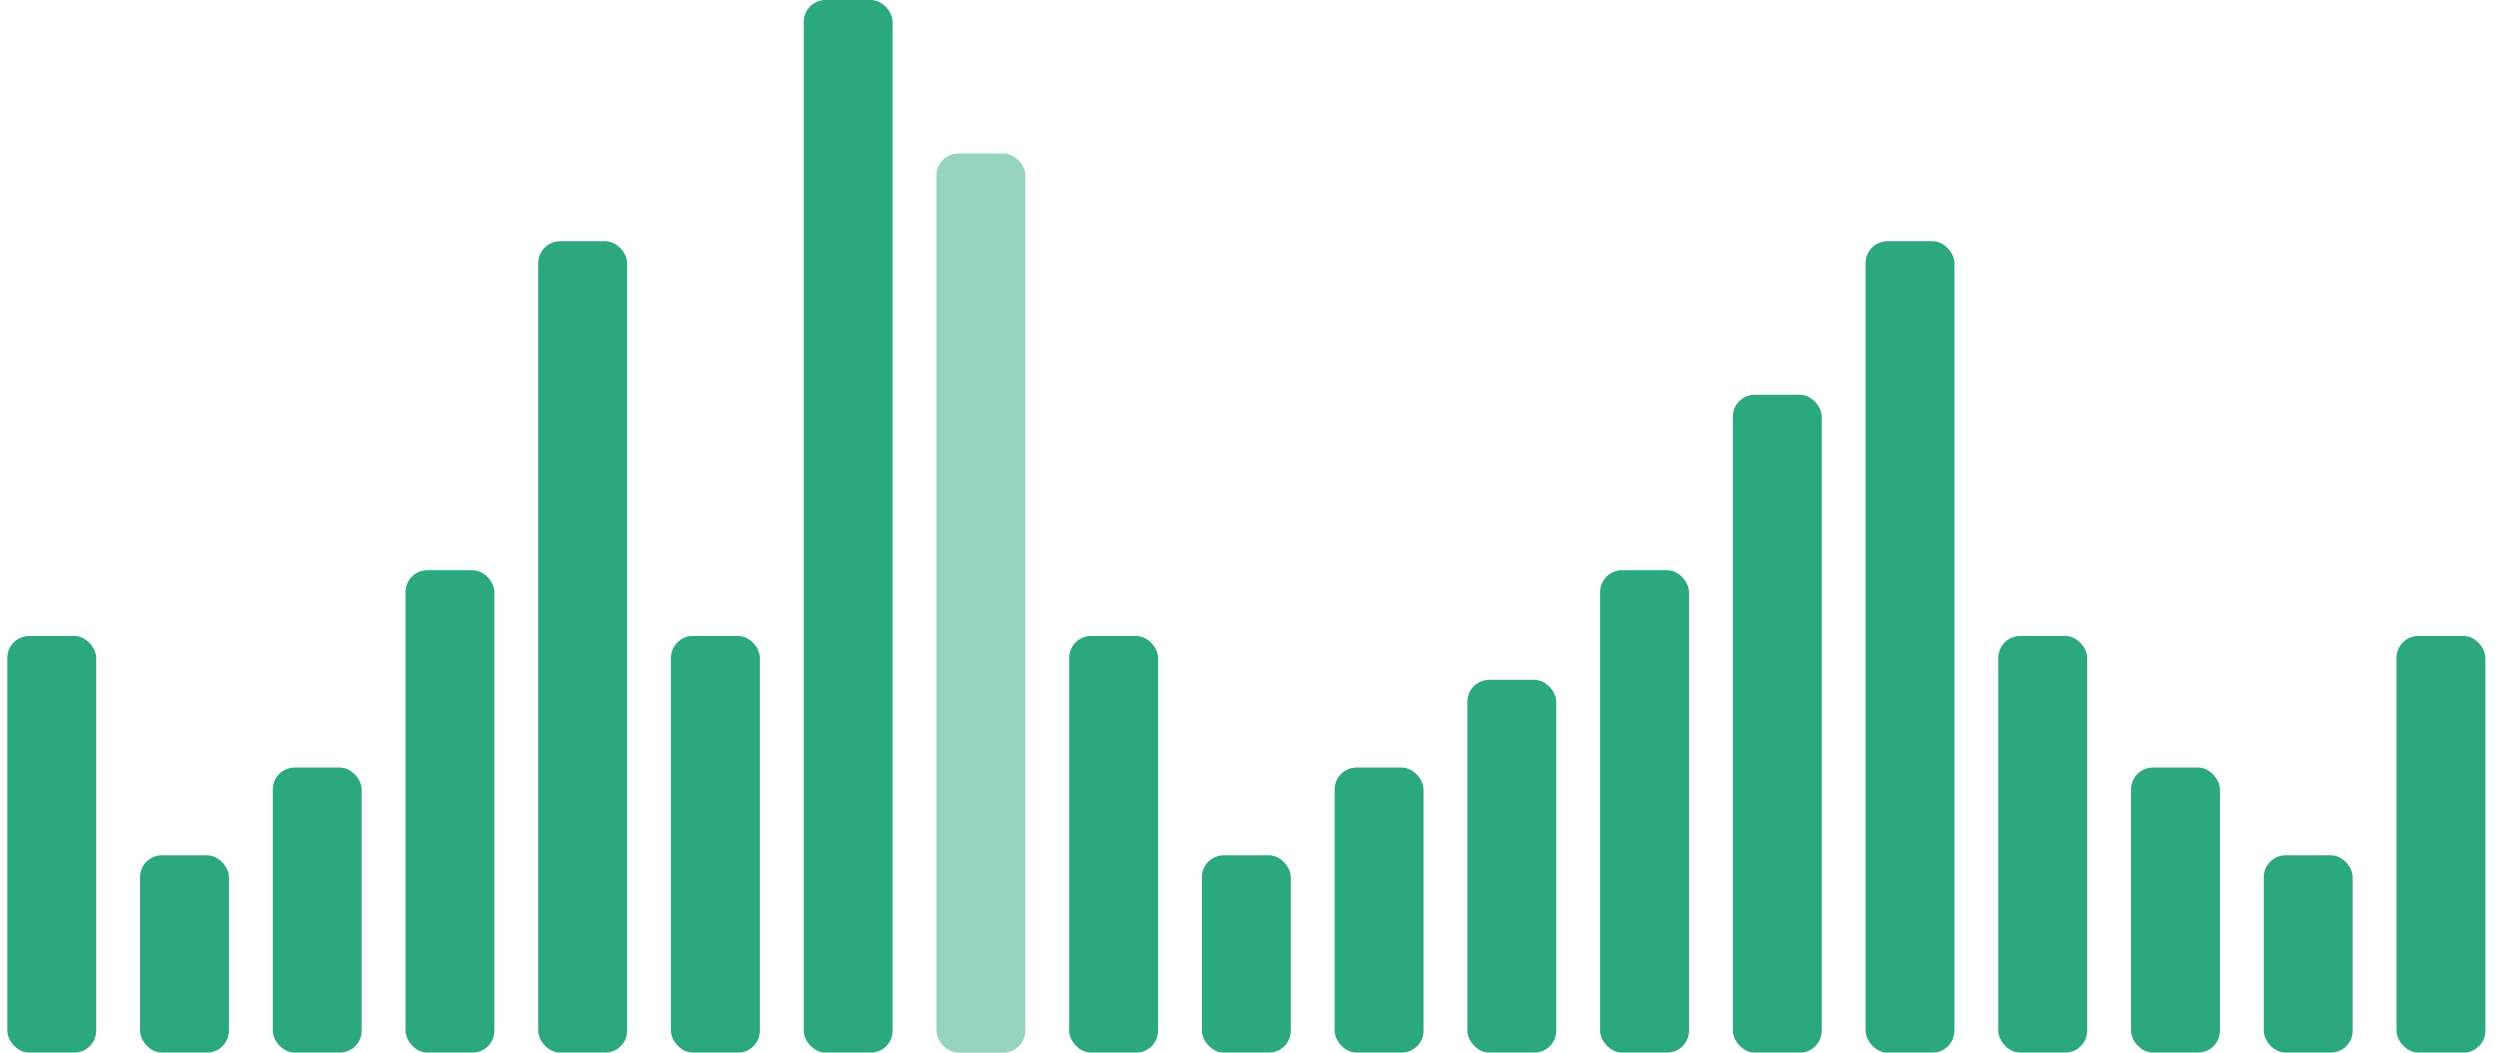 <svg width="114" height="48" viewBox="0 0 114 48" fill="none" xmlns="http://www.w3.org/2000/svg">
<rect x="0.333" y="29" width="4.053" height="19" rx="1" fill="#2CA87F"/>
<rect x="6.386" y="39" width="4.053" height="9" rx="1" fill="#2CA87F"/>
<rect x="12.439" y="35" width="4.053" height="13" rx="1" fill="#2CA87F"/>
<rect x="18.491" y="26" width="4.053" height="22" rx="1" fill="#2CA87F"/>
<rect x="24.544" y="11" width="4.053" height="37" rx="1" fill="#2CA87F"/>
<rect x="30.597" y="29" width="4.053" height="19" rx="1" fill="#2CA87F"/>
<rect x="36.649" width="4.053" height="48" rx="1" fill="#2CA87F"/>
<rect x="42.702" y="7" width="4.053" height="41" rx="1" fill="#96D4BF"/>
<rect x="48.754" y="29" width="4.053" height="19" rx="1" fill="#2CA87F"/>
<rect x="54.807" y="39" width="4.053" height="9" rx="1" fill="#2CA87F"/>
<rect x="60.86" y="35" width="4.053" height="13" rx="1" fill="#2CA87F"/>
<rect x="66.912" y="31" width="4.053" height="17" rx="1" fill="#2CA87F"/>
<rect x="72.965" y="26" width="4.053" height="22" rx="1" fill="#2CA87F"/>
<rect x="79.018" y="18" width="4.053" height="30" rx="1" fill="#2CA87F"/>
<rect x="85.07" y="11" width="4.053" height="37" rx="1" fill="#2CA87F"/>
<rect x="91.123" y="29" width="4.053" height="19" rx="1" fill="#2CA87F"/>
<rect x="97.175" y="35" width="4.053" height="13" rx="1" fill="#2CA87F"/>
<rect x="103.228" y="39" width="4.053" height="9" rx="1" fill="#2CA87F"/>
<rect x="109.281" y="29" width="4.053" height="19" rx="1" fill="#2CA87F"/>
</svg>

